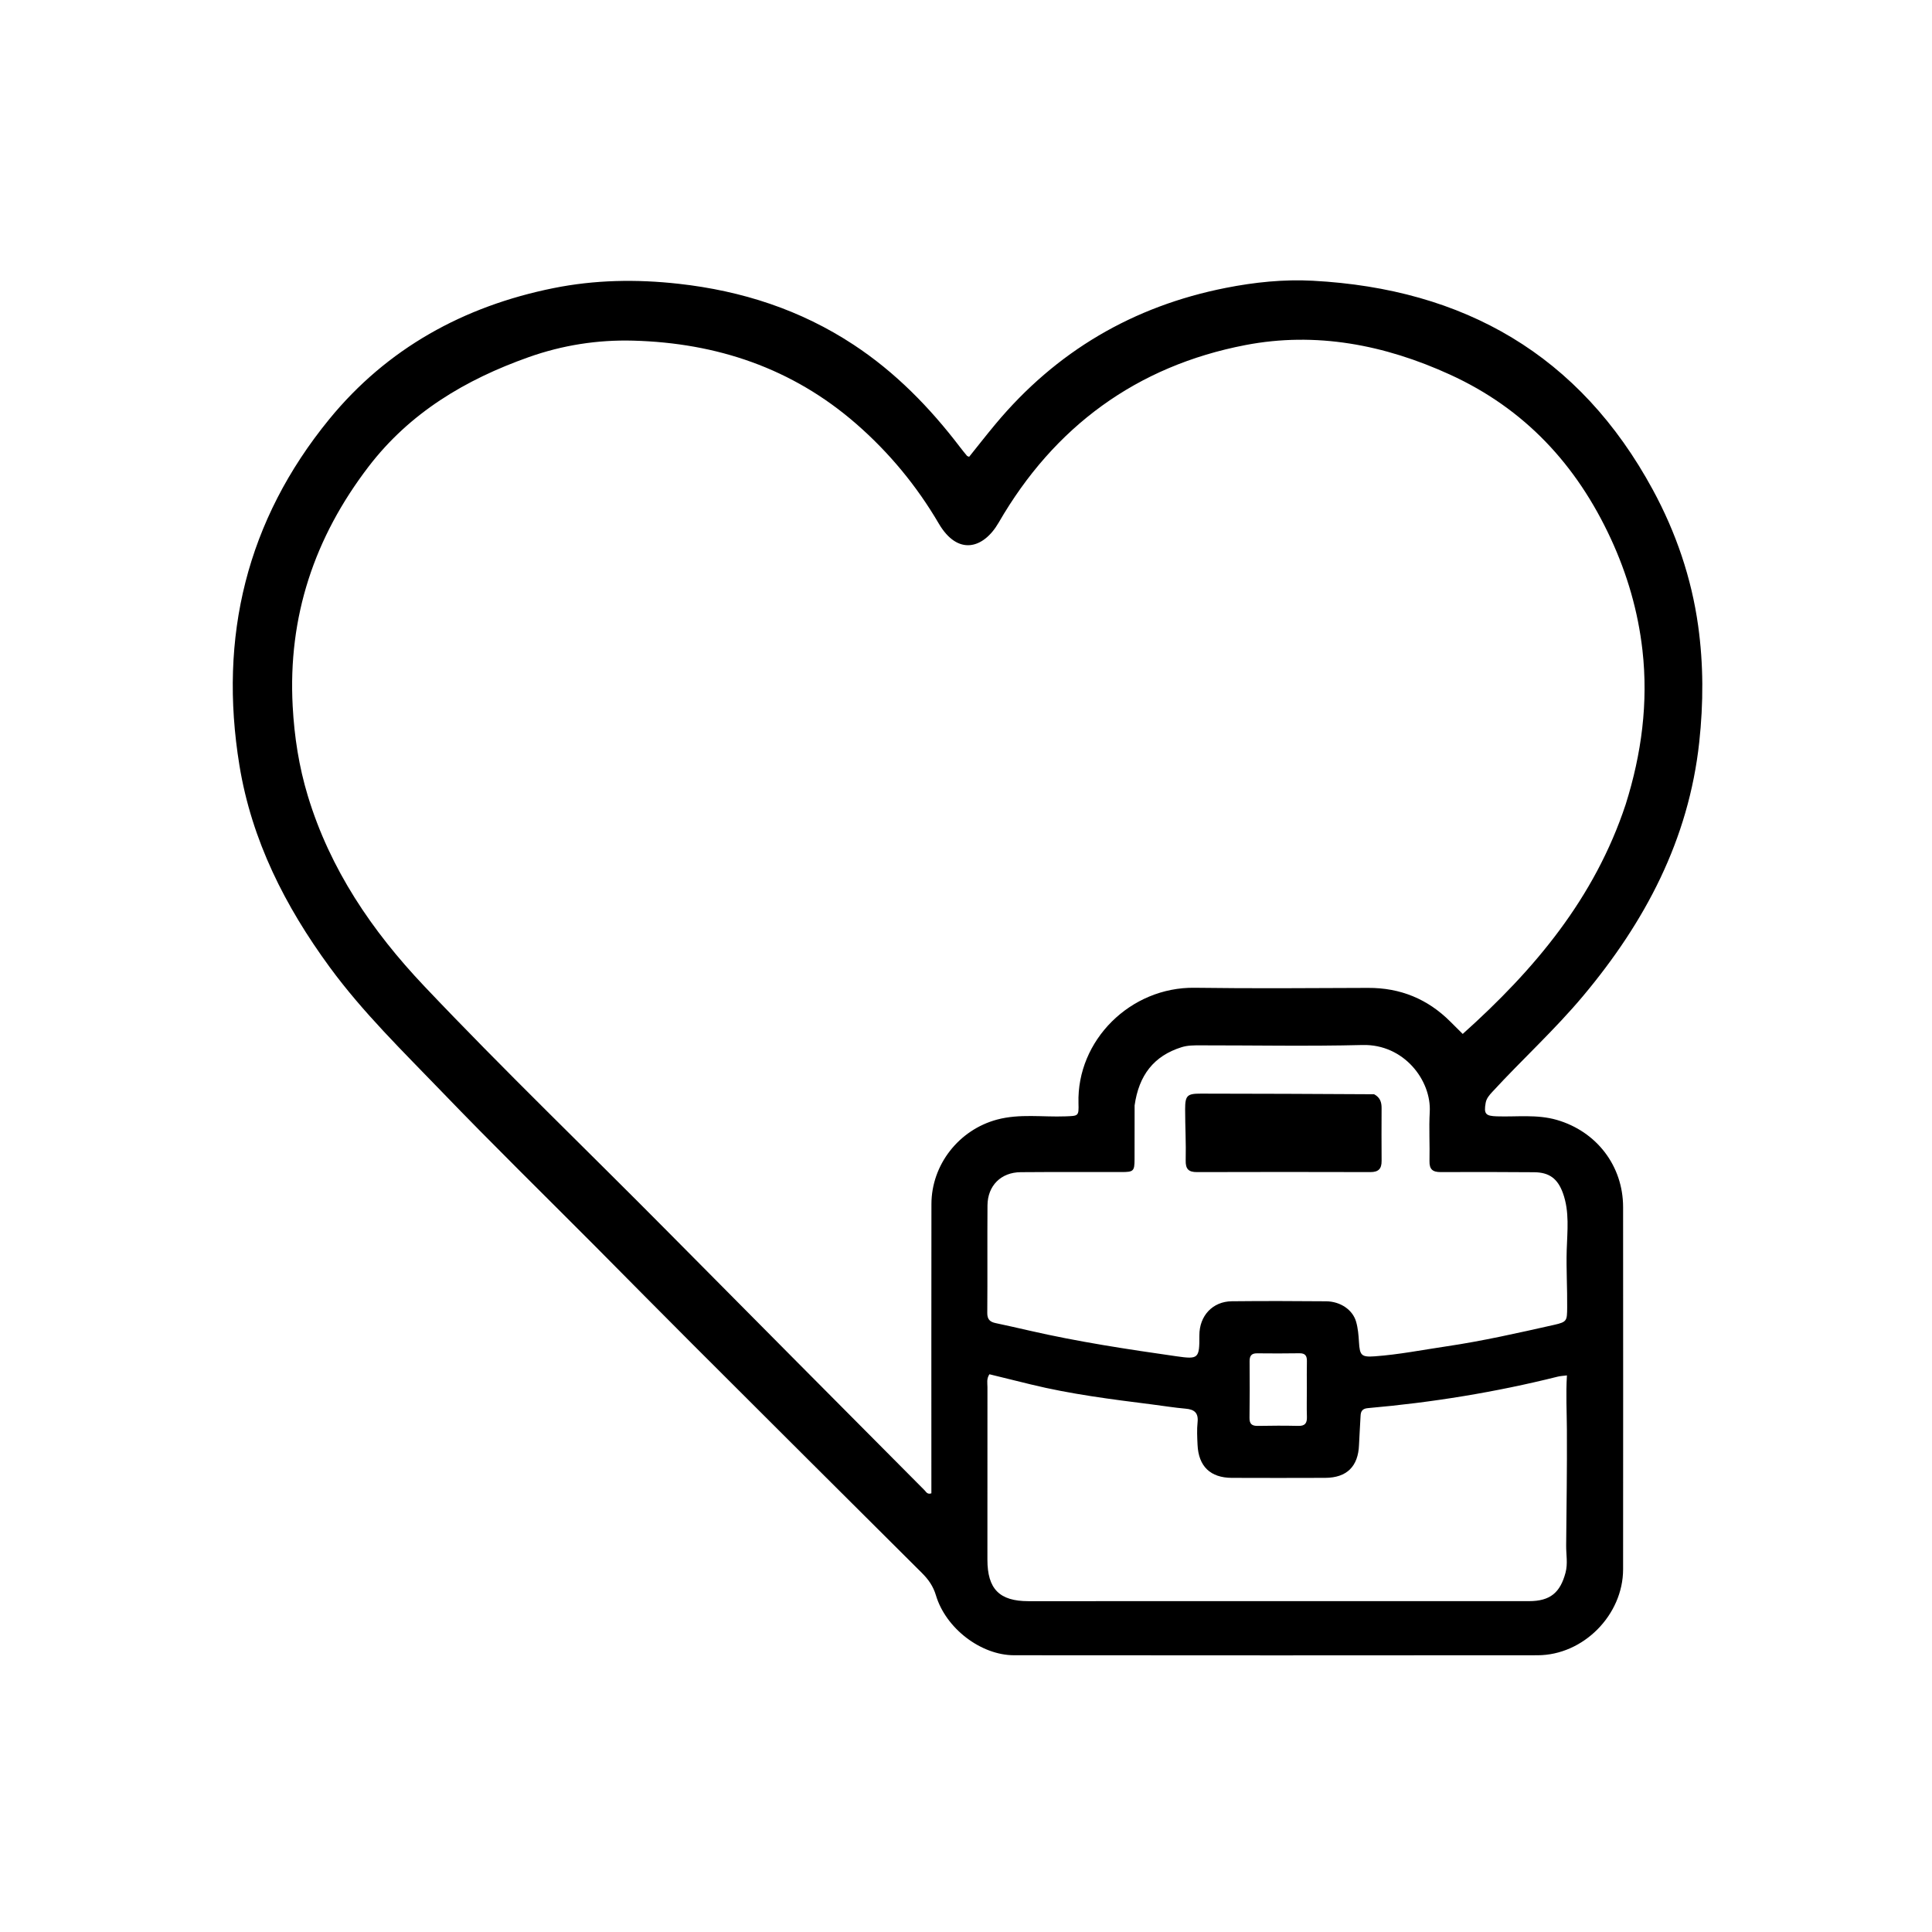 <svg version="1.1" id="Layer_1" xmlns="http://www.w3.org/2000/svg" xmlns:xlink="http://www.w3.org/1999/xlink" x="0px" y="0px" width="100%" viewBox="0 0 1024 1024" enable-background="new 0 0 1024 1024">
  <path fill="#000000" opacity="1" stroke="none" d="
M315.469,660.531 
	C288.179,633.116 260.787,606.29 234.212,578.677 
	C213.67,557.333 192.334,536.622 174.745,512.605 
	C151.147,480.384 133.399,445.476 126.897,405.631 
	C115.785,337.529 130.733,275.767 174.483,222.22 
	C205.181,184.649 245.781,162.318 293.245,152.733 
	C315.203,148.299 337.306,147.917 359.692,150.411 
	C393.22,154.147 424.27,164.175 452.486,182.762 
	C474.598,197.328 492.794,215.955 508.763,236.902 
	C509.973,238.489 511.234,240.039 512.508,241.576 
	C512.694,241.801 513.089,241.853 513.669,242.11 
	C518.286,236.367 522.861,230.493 527.627,224.779 
	C559.772,186.243 600.545,162.287 649.751,152.576 
	C664.986,149.57 680.388,147.975 695.859,148.801 
	C775.946,153.077 837.313,188.135 876.051,259.623 
	C888.264,282.162 896.512,306.236 900.053,331.652 
	C902.904,352.115 902.88,372.623 900.641,393.315 
	C895.034,445.134 871.916,488.659 839.098,527.855 
	C824.106,545.761 806.808,561.508 791.011,578.665 
	C789.408,580.405 787.868,582.107 787.437,584.526 
	C786.387,590.426 787.384,591.487 793.359,591.685 
	C803.961,592.037 814.631,590.538 825.13,593.572 
	C846.171,599.652 860.26,617.883 860.275,639.778 
	C860.319,703.774 860.324,767.769 860.275,831.765 
	C860.256,855.961 839.18,877.296 814.929,877.322 
	C722.435,877.419 629.942,877.385 537.448,877.316 
	C519.972,877.303 501.31,863.135 496.065,845.561 
	C494.595,840.635 492.026,837.081 488.563,833.634 
	C448.05,793.317 407.575,752.961 367.144,712.561 
	C349.936,695.367 332.857,678.045 315.469,660.531 
M861.669,426.266 
	C870.051,399.634 873.684,372.438 870.531,344.606 
	C868.195,323.99 862.457,304.265 853.713,285.391 
	C835.608,246.31 808.091,216.616 768.527,198.547 
	C733.864,182.715 697.514,175.701 660.104,182.892 
	C602.484,193.969 558.706,226.142 529.345,276.945 
	C521.204,291.032 507.606,294.629 497.559,277.474 
	C485.91,257.585 471.266,239.829 453.747,224.587 
	C419.859,195.101 379.889,181.741 335.601,180.549 
	C316.739,180.042 298.182,182.921 280.209,189.296 
	C246.726,201.172 217.235,218.705 195.294,247.393 
	C166.635,284.867 152.571,326.814 155.126,374.287 
	C156,390.517 158.445,406.296 163.13,421.766 
	C174.938,460.751 197.112,493.387 224.857,522.678 
	C266.925,567.091 311.038,609.469 354.06,652.933 
	C399.308,698.645 444.685,744.229 490.023,789.852 
	C490.874,790.708 491.474,792.22 493.651,791.491 
	C493.651,789.626 493.651,787.662 493.651,785.697 
	C493.653,736.532 493.607,687.366 493.679,638.201 
	C493.709,617.3 508.228,598.843 528.43,593.409 
	C540.423,590.184 552.622,592.155 564.72,591.692 
	C571.617,591.428 571.815,591.637 571.618,584.757 
	C570.662,551.377 599.186,523.068 633.17,523.541 
	C663.83,523.968 694.501,523.721 725.167,523.604 
	C742.221,523.538 756.675,529.467 768.703,541.479 
	C770.887,543.661 773.082,545.832 775.272,548.009 
	C813.321,513.938 845.218,476.051 861.669,426.266 
M601.366,585.913 
	C601.358,595.41 601.368,604.908 601.334,614.405 
	C601.312,620.727 600.822,621.206 594.463,621.213 
	C576.635,621.232 558.806,621.133 540.979,621.28 
	C530.522,621.365 523.463,628.428 523.388,638.894 
	C523.253,657.888 523.43,676.885 523.276,695.878 
	C523.249,699.288 524.692,700.635 527.693,701.269 
	C533.701,702.537 539.69,703.898 545.675,705.271 
	C571.413,711.175 597.479,715.132 623.603,718.865 
	C635.16,720.516 635.761,720.093 635.694,707.838 
	C635.636,697.385 642.735,689.803 652.878,689.696 
	C669.539,689.52 686.203,689.56 702.864,689.71 
	C710.408,689.778 716.92,694.178 718.754,700.497 
	C719.759,703.959 720.068,707.677 720.281,711.303 
	C720.699,718.422 721.58,719.386 728.674,718.875 
	C741.435,717.957 753.984,715.466 766.614,713.599 
	C785.833,710.758 804.776,706.456 823.718,702.202 
	C830.63,700.65 830.552,699.961 830.632,693.016 
	C830.748,682.861 830.086,672.729 830.39,662.56 
	C830.692,652.481 831.951,642.236 828.379,632.366 
	C825.613,624.722 821.176,621.361 813.083,621.305 
	C796.588,621.19 780.092,621.136 763.597,621.23 
	C759.38,621.254 757.552,619.802 757.657,615.406 
	C757.863,606.747 757.306,598.056 757.793,589.42 
	C758.736,572.671 744.141,553.321 722.167,553.876 
	C693.526,554.6 664.853,554.033 636.194,554.055 
	C632.873,554.058 629.538,554.014 626.294,555.027 
	C611.505,559.642 603.606,569.956 601.366,585.913 
M768.5,848.636 
	C782.496,848.64 796.493,848.677 810.489,848.639 
	C821.585,848.609 826.926,844.186 829.758,833.57 
	C831.056,828.706 830.053,823.967 830.097,819.174 
	C830.283,798.685 830.599,778.195 830.483,757.707 
	C830.43,748.269 829.899,738.828 830.507,728.989 
	C828.518,729.25 827.039,729.299 825.634,729.65 
	C792.548,737.926 758.988,743.355 725.028,746.332 
	C722.256,746.575 721.245,747.817 721.133,750.396 
	C720.908,755.542 720.493,760.681 720.303,765.828 
	C719.882,777.238 713.828,783.252 702.379,783.295 
	C685.883,783.357 669.387,783.356 652.892,783.296 
	C641.536,783.254 635.261,777.213 634.728,765.837 
	C634.541,761.846 634.321,757.804 634.737,753.851 
	C635.268,748.816 633.047,747.032 628.385,746.624 
	C622.44,746.103 616.535,745.133 610.61,744.383 
	C589.044,741.651 567.474,738.949 546.313,733.764 
	C538.965,731.964 531.618,730.157 524.412,728.388 
	C522.79,730.848 523.371,733.078 523.368,735.175 
	C523.327,765.667 523.343,796.159 523.349,826.651 
	C523.352,842.186 529.716,848.652 545.058,848.652 
	C619.206,848.652 693.353,848.643 768.5,848.636 
M692.659,735.5 
	C692.657,730.849 692.568,726.194 692.686,721.546 
	C692.759,718.692 691.86,717.211 688.734,717.26 
	C681.26,717.376 673.782,717.372 666.307,717.289 
	C663.245,717.254 662.288,718.659 662.313,721.555 
	C662.397,731.522 662.404,741.492 662.265,751.459 
	C662.219,754.747 663.553,755.818 666.717,755.753 
	C673.858,755.607 681.006,755.594 688.147,755.754 
	C691.7,755.833 692.805,754.282 692.692,750.952 
	C692.529,746.14 692.655,741.318 692.659,735.5 
z"></path>
  <path fill="#000000" opacity="1" stroke="none" d="
M728.312,579.976 
	C731.57,581.702 732.28,584.303 732.271,587.314 
	C732.24,596.638 732.189,605.963 732.279,615.287 
	C732.319,619.454 730.659,621.247 726.321,621.233 
	C695.684,621.136 665.046,621.154 634.409,621.239 
	C629.918,621.251 628.325,619.581 628.441,614.962 
	C628.666,605.987 628.151,596.996 628.146,588.012 
	C628.143,580.615 629.218,579.631 636.486,579.643 
	C666.954,579.693 697.422,579.769 728.312,579.976 
z"></path>
</svg>